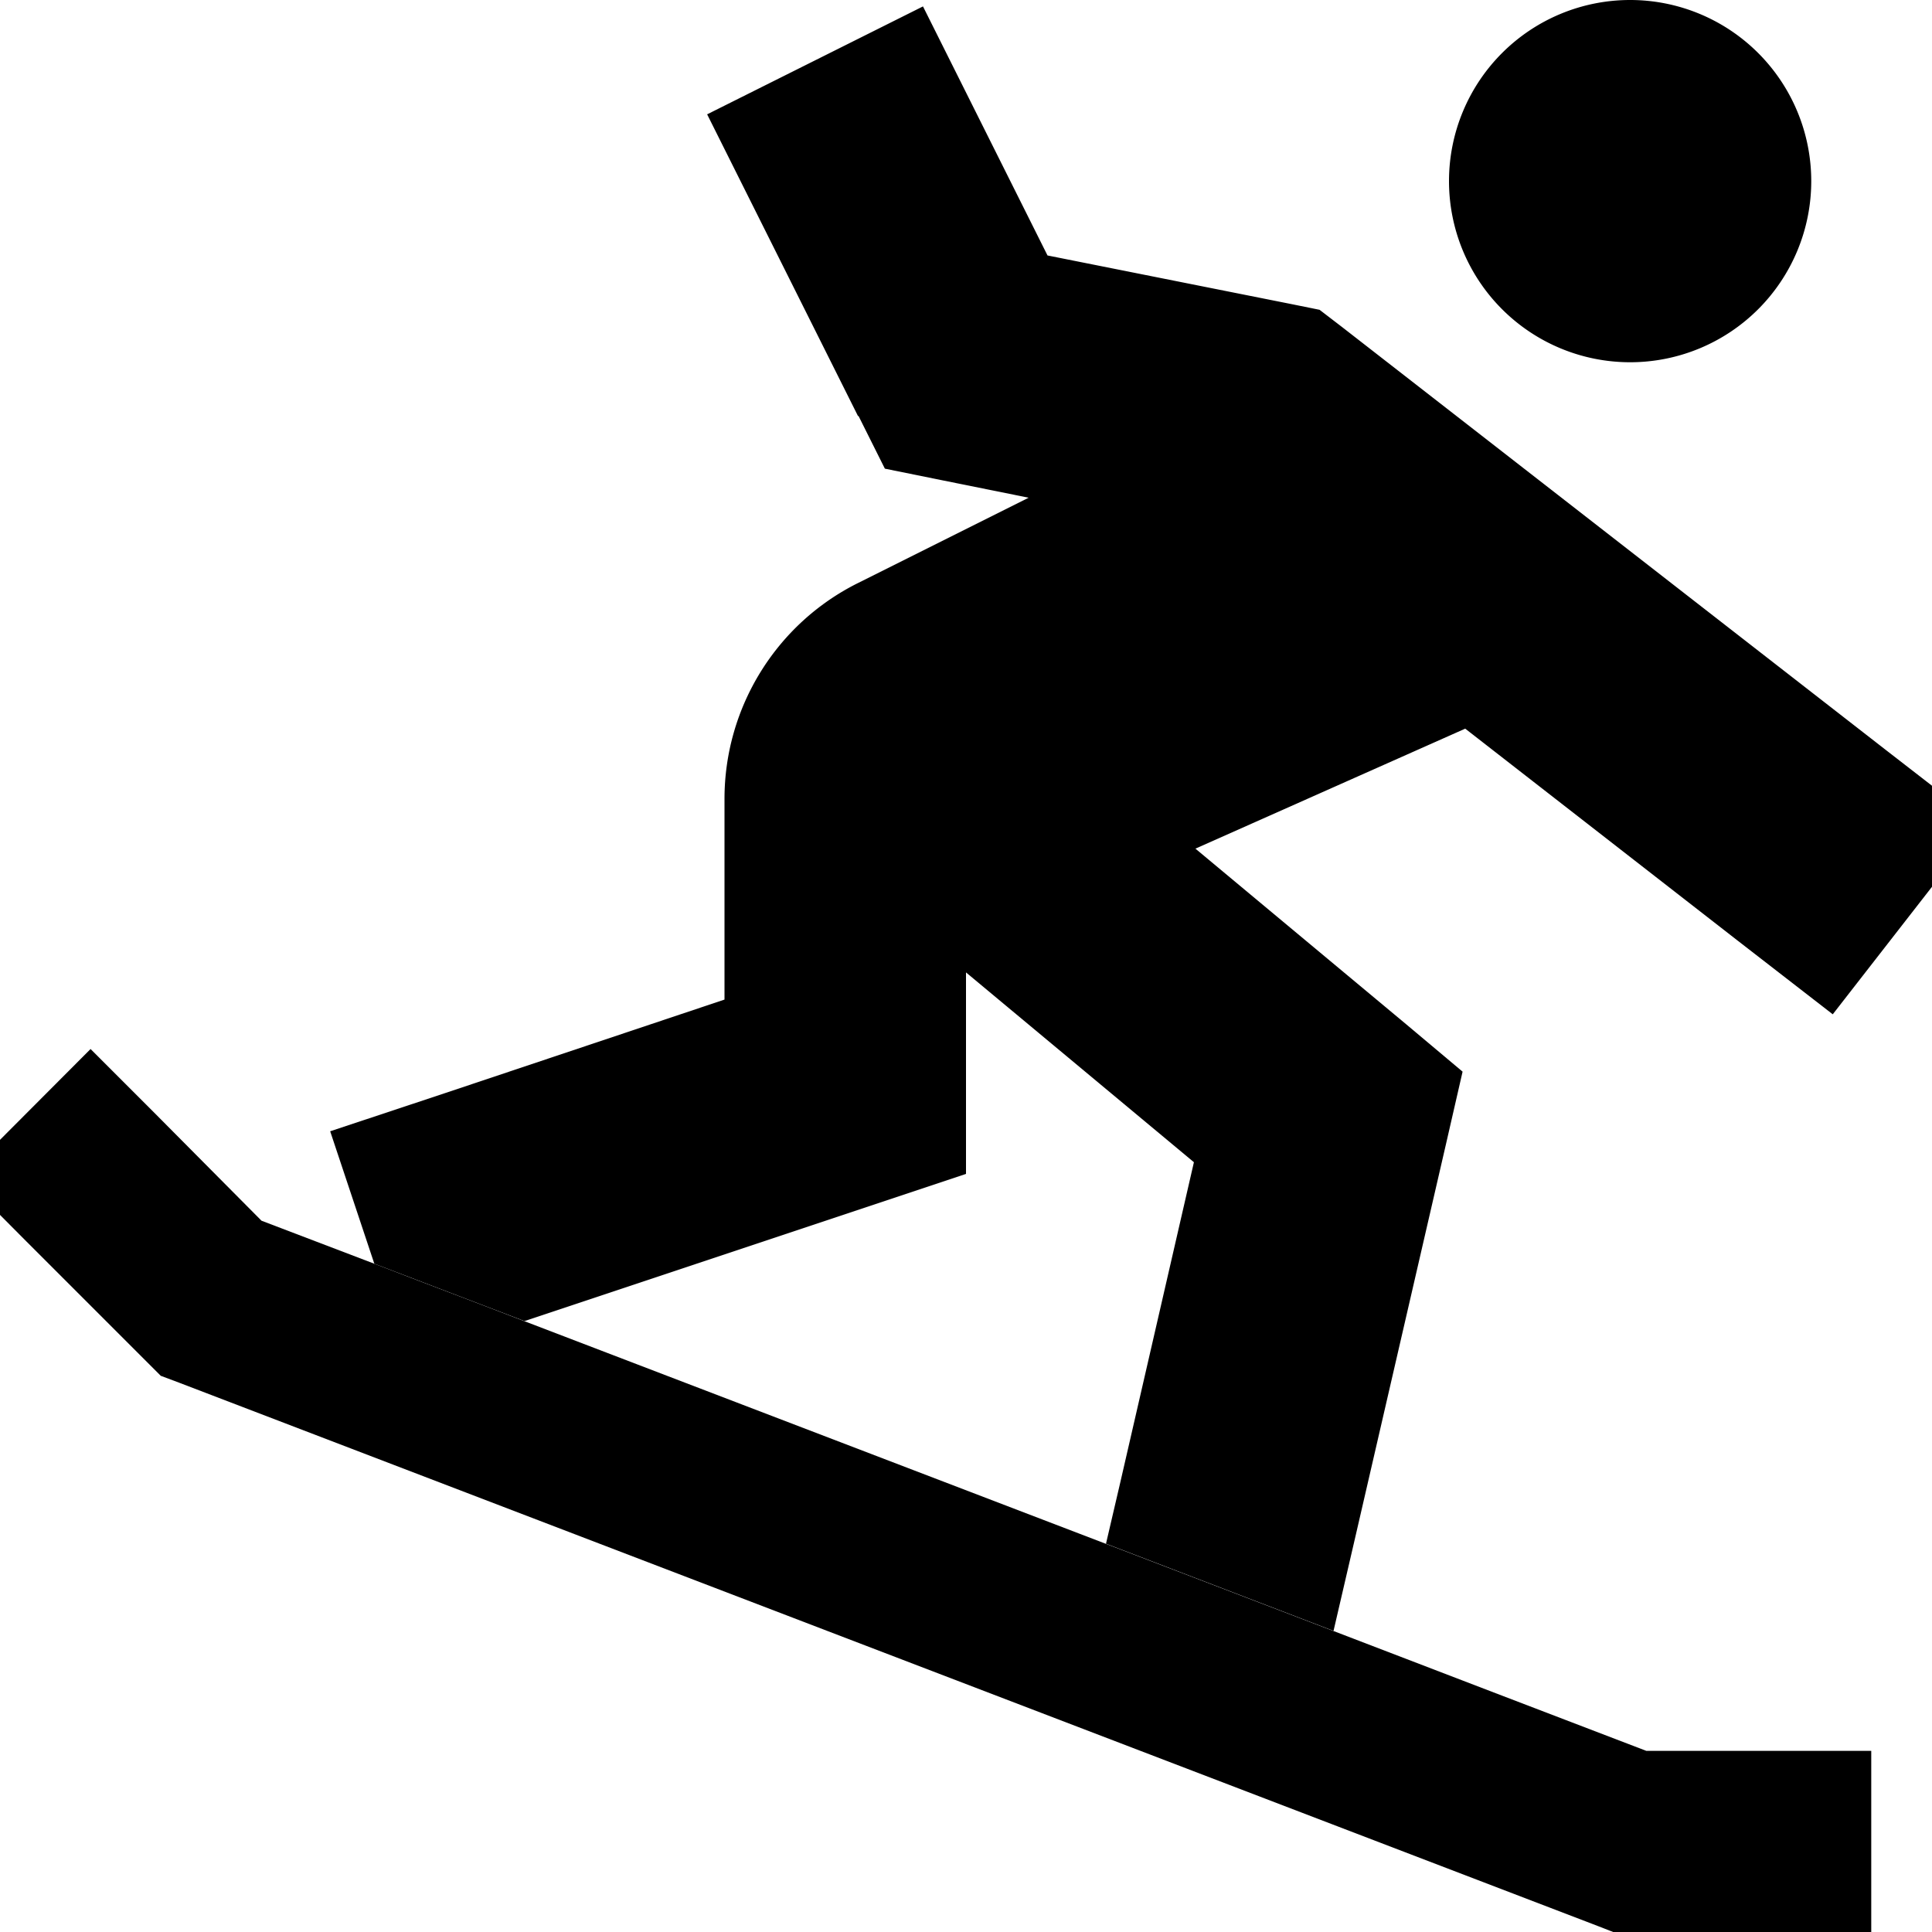 <svg xmlns="http://www.w3.org/2000/svg" viewBox="0 0 512 512"><path class="pr-icon-duotone-secondary" d="M-9.9 312L7 329l32 32 3.6 3.6 4.8 1.8 376 144 4.1 1.6 4.4 0 40 0 24 0 0-48-24 0-35.6 0c-27.7-10.6-55.4-21.2-83-31.8c-20.1-7.7-40.2-15.4-60.3-23.1c-51.4-19.7-102.7-39.3-154.1-59c-13.2-5.1-26.5-10.1-39.7-15.2c-10-3.8-19.9-7.6-29.9-11.4L41 295l-17-17L-9.9 312z"/><path class="pr-icon-duotone-primary" d="M432 0a48 48 0 1 1 0 96 48 48 0 1 1 0-96zM227.4 110.3l-40-80L244.6 1.7l33 66 64.7 12.9 7.4 1.5 6 4.6 144 112 25.3 19.6-39.3 50.5-25.3-19.6-72.1-56.1-71.5 31.8 55.8 46.5L387.6 284l-4.4 19.2-24 104-5.8 25-60.3-23.1 3.8-16.3L316.4 308 256 257.7l0 30.3 0 23.1-21.9 7.3L139 350.1 99.2 334.9 87.5 299.8l30.4-10.1L192 264.9l0-53.2c0-24.2 13.7-46.4 35.4-57.2l45.2-22.6-22.8-4.6-15.3-3.1-7-14z"/></svg>